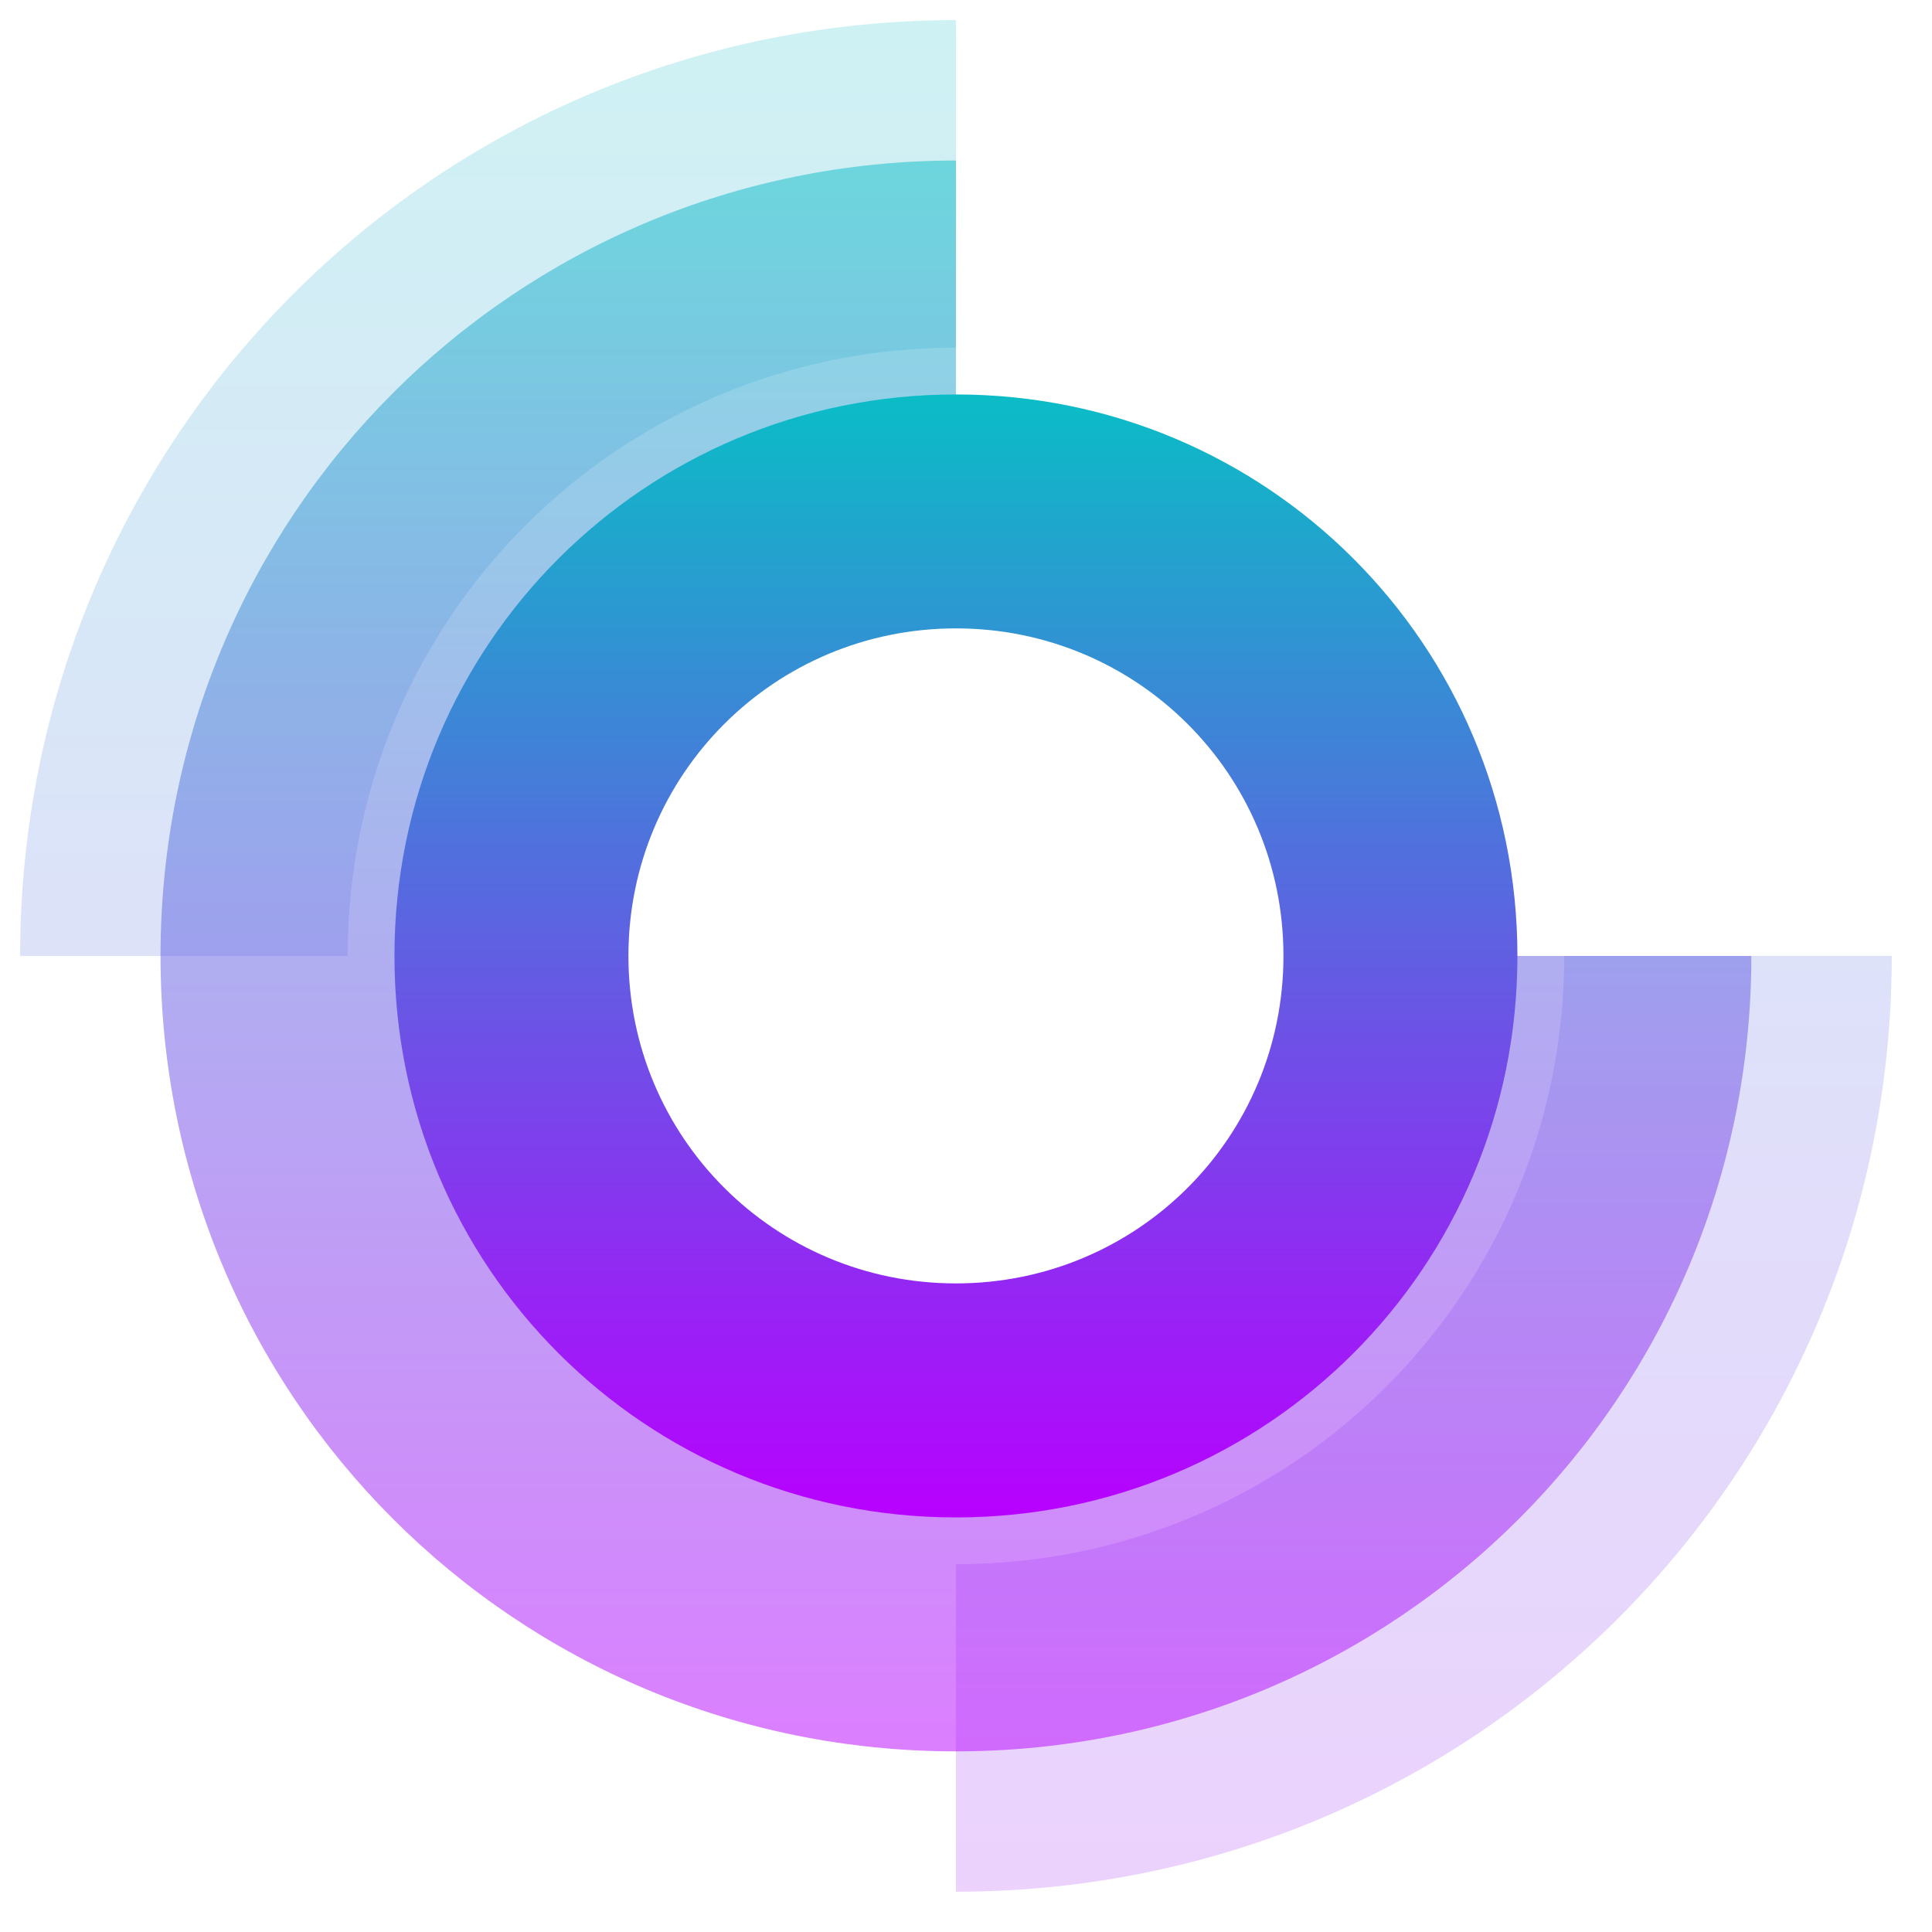<?xml version="1.0" encoding="UTF-8" standalone="no"?>
<!-- Created with Inkscape (http://www.inkscape.org/) -->

<svg
   width="48"
   height="48"
   id="svg5453"
   version="1.1"
   xmlns:xlink="http://www.w3.org/1999/xlink"
   xmlns="http://www.w3.org/2000/svg"
   xmlns:svg="http://www.w3.org/2000/svg"
   xmlns:rdf="http://www.w3.org/1999/02/22-rdf-syntax-ns#"
   xmlns:cc="http://creativecommons.org/ns#"
   xmlns:dc="http://purl.org/dc/elements/1.1/">
  <defs
     id="defs5455">
    <style
       id="current-color-scheme"
       type="text/css">
   .ColorScheme-Text { color: #0abdc6; } .ColorScheme-Highlight { color:#5294e2; }
  </style>
    <linearGradient
       id="arrongin"
       x1="0%"
       x2="0%"
       y1="0%"
       y2="100%">
      <stop
         offset="0%"
         style="stop-color:#dd9b44; stop-opacity:1"
         id="stop9192" />
      <stop
         offset="100%"
         style="stop-color:#ad6c16; stop-opacity:1"
         id="stop9194" />
    </linearGradient>
    <linearGradient
       id="aurora"
       x1="0%"
       x2="0%"
       y1="0%"
       y2="100%">
      <stop
         offset="0%"
         style="stop-color:#09D4DF; stop-opacity:1"
         id="stop9197" />
      <stop
         offset="100%"
         style="stop-color:#9269F4; stop-opacity:1"
         id="stop9199" />
    </linearGradient>
    <linearGradient
       id="cyberneon"
       x1="0%"
       x2="0%"
       y1="0%"
       y2="100%">
      <stop
         offset="0"
         style="stop-color:#0abdc6; stop-opacity:1"
         id="stop9202" />
      <stop
         offset="1"
         style="stop-color:#ea00d9; stop-opacity:1"
         id="stop9204" />
    </linearGradient>
    <linearGradient
       id="fitdance"
       x1="0%"
       x2="0%"
       y1="0%"
       y2="100%">
      <stop
         offset="0%"
         style="stop-color:#1AD6AB; stop-opacity:1"
         id="stop9207" />
      <stop
         offset="100%"
         style="stop-color:#329DB6; stop-opacity:1"
         id="stop9209" />
    </linearGradient>
    <linearGradient
       id="oomox"
       x1="0%"
       x2="0%"
       y1="0%"
       y2="100%">
      <stop
         offset="0%"
         style="stop-color:#0abdc6; stop-opacity:1"
         id="stop9212" />
      <stop
         offset="100%"
         style="stop-color:#b800ff; stop-opacity:1"
         id="stop9214" />
    </linearGradient>
    <linearGradient
       id="rainblue"
       x1="0%"
       x2="0%"
       y1="0%"
       y2="100%">
      <stop
         offset="0%"
         style="stop-color:#00F260; stop-opacity:1"
         id="stop9217" />
      <stop
         offset="100%"
         style="stop-color:#0575E6; stop-opacity:1"
         id="stop9219" />
    </linearGradient>
    <linearGradient
       id="sunrise"
       x1="0%"
       x2="0%"
       y1="0%"
       y2="100%">
      <stop
         offset="0%"
         style="stop-color: #FF8501; stop-opacity:1"
         id="stop9222" />
      <stop
         offset="100%"
         style="stop-color: #FFCB01; stop-opacity:1"
         id="stop9224" />
    </linearGradient>
    <linearGradient
       id="telinkrin"
       x1="0%"
       x2="0%"
       y1="0%"
       y2="100%">
      <stop
         offset="0%"
         style="stop-color: #b2ced6; stop-opacity:1"
         id="stop9227" />
      <stop
         offset="100%"
         style="stop-color: #6da5b7; stop-opacity:1"
         id="stop9229" />
    </linearGradient>
    <linearGradient
       id="60spsycho"
       x1="0%"
       x2="0%"
       y1="0%"
       y2="100%">
      <stop
         offset="0%"
         style="stop-color: #df5940; stop-opacity:1"
         id="stop9232" />
      <stop
         offset="25%"
         style="stop-color: #d8d15f; stop-opacity:1"
         id="stop9234" />
      <stop
         offset="50%"
         style="stop-color: #e9882a; stop-opacity:1"
         id="stop9236" />
      <stop
         offset="100%"
         style="stop-color: #279362; stop-opacity:1"
         id="stop9238" />
    </linearGradient>
    <linearGradient
       id="90ssummer"
       x1="0%"
       x2="0%"
       y1="0%"
       y2="100%">
      <stop
         offset="0%"
         style="stop-color: #f618c7; stop-opacity:1"
         id="stop9241" />
      <stop
         offset="20%"
         style="stop-color: #94ffab; stop-opacity:1"
         id="stop9243" />
      <stop
         offset="50%"
         style="stop-color: #fbfd54; stop-opacity:1"
         id="stop9245" />
      <stop
         offset="100%"
         style="stop-color: #0f83ae; stop-opacity:1"
         id="stop9247" />
    </linearGradient>
    <linearGradient
       id="linearGradient4221">
      <stop
         style="stop-color:#06a370;stop-opacity:1"
         offset="0"
         id="stop4223" />
      <stop
         style="stop-color:#22d1b0;stop-opacity:1"
         offset="1"
         id="stop4225" />
    </linearGradient>
    <linearGradient
       id="linearGradient4213">
      <stop
         style="stop-color:#728790;stop-opacity:1"
         offset="0"
         id="stop4215" />
      <stop
         style="stop-color:#85969e;stop-opacity:1"
         offset="1"
         id="stop4217" />
    </linearGradient>
    <linearGradient
       xlink:href="#linearGradient4213"
       id="linearGradient4219"
       x1="24"
       y1="41"
       x2="24"
       y2="7"
       gradientUnits="userSpaceOnUse"
       gradientTransform="matrix(1.162,0,0,1.162,380.421,495.648)" />
    <linearGradient
       xlink:href="#linearGradient4221"
       id="linearGradient4227"
       x1="24"
       y1="36"
       x2="24"
       y2="12"
       gradientUnits="userSpaceOnUse"
       gradientTransform="matrix(1.162,0,0,1.162,380.421,495.648)" />
    <linearGradient
       xlink:href="#linearGradient4271"
       id="linearGradient4235"
       x1="24"
       y1="44"
       x2="24"
       y2="4"
       gradientUnits="userSpaceOnUse"
       gradientTransform="matrix(1.162,0,0,1.162,380.421,495.648)" />
    <linearGradient
       xlink:href="#linearGradient4400"
       id="linearGradient4265"
       x1="15"
       y1="15"
       x2="44"
       y2="44"
       gradientUnits="userSpaceOnUse"
       gradientTransform="matrix(1.162,0,0,1.162,380.421,495.648)" />
    <linearGradient
       id="linearGradient4400">
      <stop
         style="stop-color:#020303;stop-opacity:1"
         offset="0"
         id="stop4402" />
      <stop
         style="stop-color:#424649;stop-opacity:0"
         offset="1"
         id="stop4404" />
    </linearGradient>
    <linearGradient
       id="linearGradient4271">
      <stop
         style="stop-color:#2a2c2f;stop-opacity:1"
         offset="0"
         id="stop4273" />
      <stop
         style="stop-color:#424649;stop-opacity:1"
         offset="1"
         id="stop4275" />
    </linearGradient>
  </defs>
  <g
     id="layer1"
     transform="translate(-384.571,-499.798)">
    <path
       style="opacity:1;fill:url(#oomox);fill-opacity:0.2;stroke:none;stroke-width:3.255;stroke-miterlimit:4;stroke-dasharray:none;stroke-opacity:0.55"
       d="m 408.321,500.298 c -12.88,0 -23.25,10.369 -23.25,23.25 h 1.163 6.975 c 0,-8.372 6.74,-15.112 15.112,-15.112 z m 15.112,23.25 c 0,8.372 -6.74,15.112 -15.112,15.112 v 8.137 c 12.88,0 23.25,-10.369 23.25,-23.25 z"
       id="rect4176"
       class="ColorScheme-Text"/>
    <path
       style="opacity:1;fill:url(#oomox);fill-opacity:0.5;stroke:none;stroke-width:3.255;stroke-miterlimit:4;stroke-dasharray:none;stroke-opacity:0.55"
       d="m 408.321,503.786 c -10.948,0 -19.762,8.814 -19.762,19.762 0,10.948 8.814,19.762 19.762,19.762 10.948,0 19.762,-8.814 19.762,-19.762 h -8.137 c 0,6.44 -5.185,11.625 -11.625,11.625 -6.44,0 -11.625,-5.185 -11.625,-11.625 0,-6.44 5.185,-11.625 11.625,-11.625 z"
       id="rect4181"
       class="ColorScheme-Text"
       />
    <path
       style="opacity:1;fill:url(#oomox);fill-opacity:1;stroke:none;stroke-width:3.255;stroke-miterlimit:4;stroke-dasharray:none;stroke-opacity:0.55"
       d="m 408.321,509.598 c -7.728,0 -13.95,6.222 -13.95,13.95 0,7.728 6.222,13.95 13.95,13.95 7.728,0 13.95,-6.222 13.95,-13.95 0,-7.728 -6.222,-13.95 -13.95,-13.95 z m 0,5.812 c 4.508,0 8.137,3.629 8.137,8.137 0,4.508 -3.629,8.137 -8.137,8.137 -4.508,0 -8.137,-3.629 -8.137,-8.137 0,-4.508 3.629,-8.137 8.137,-8.137 z"
       id="rect4197"
       class="ColorScheme-Text"/>
  </g>
</svg>
